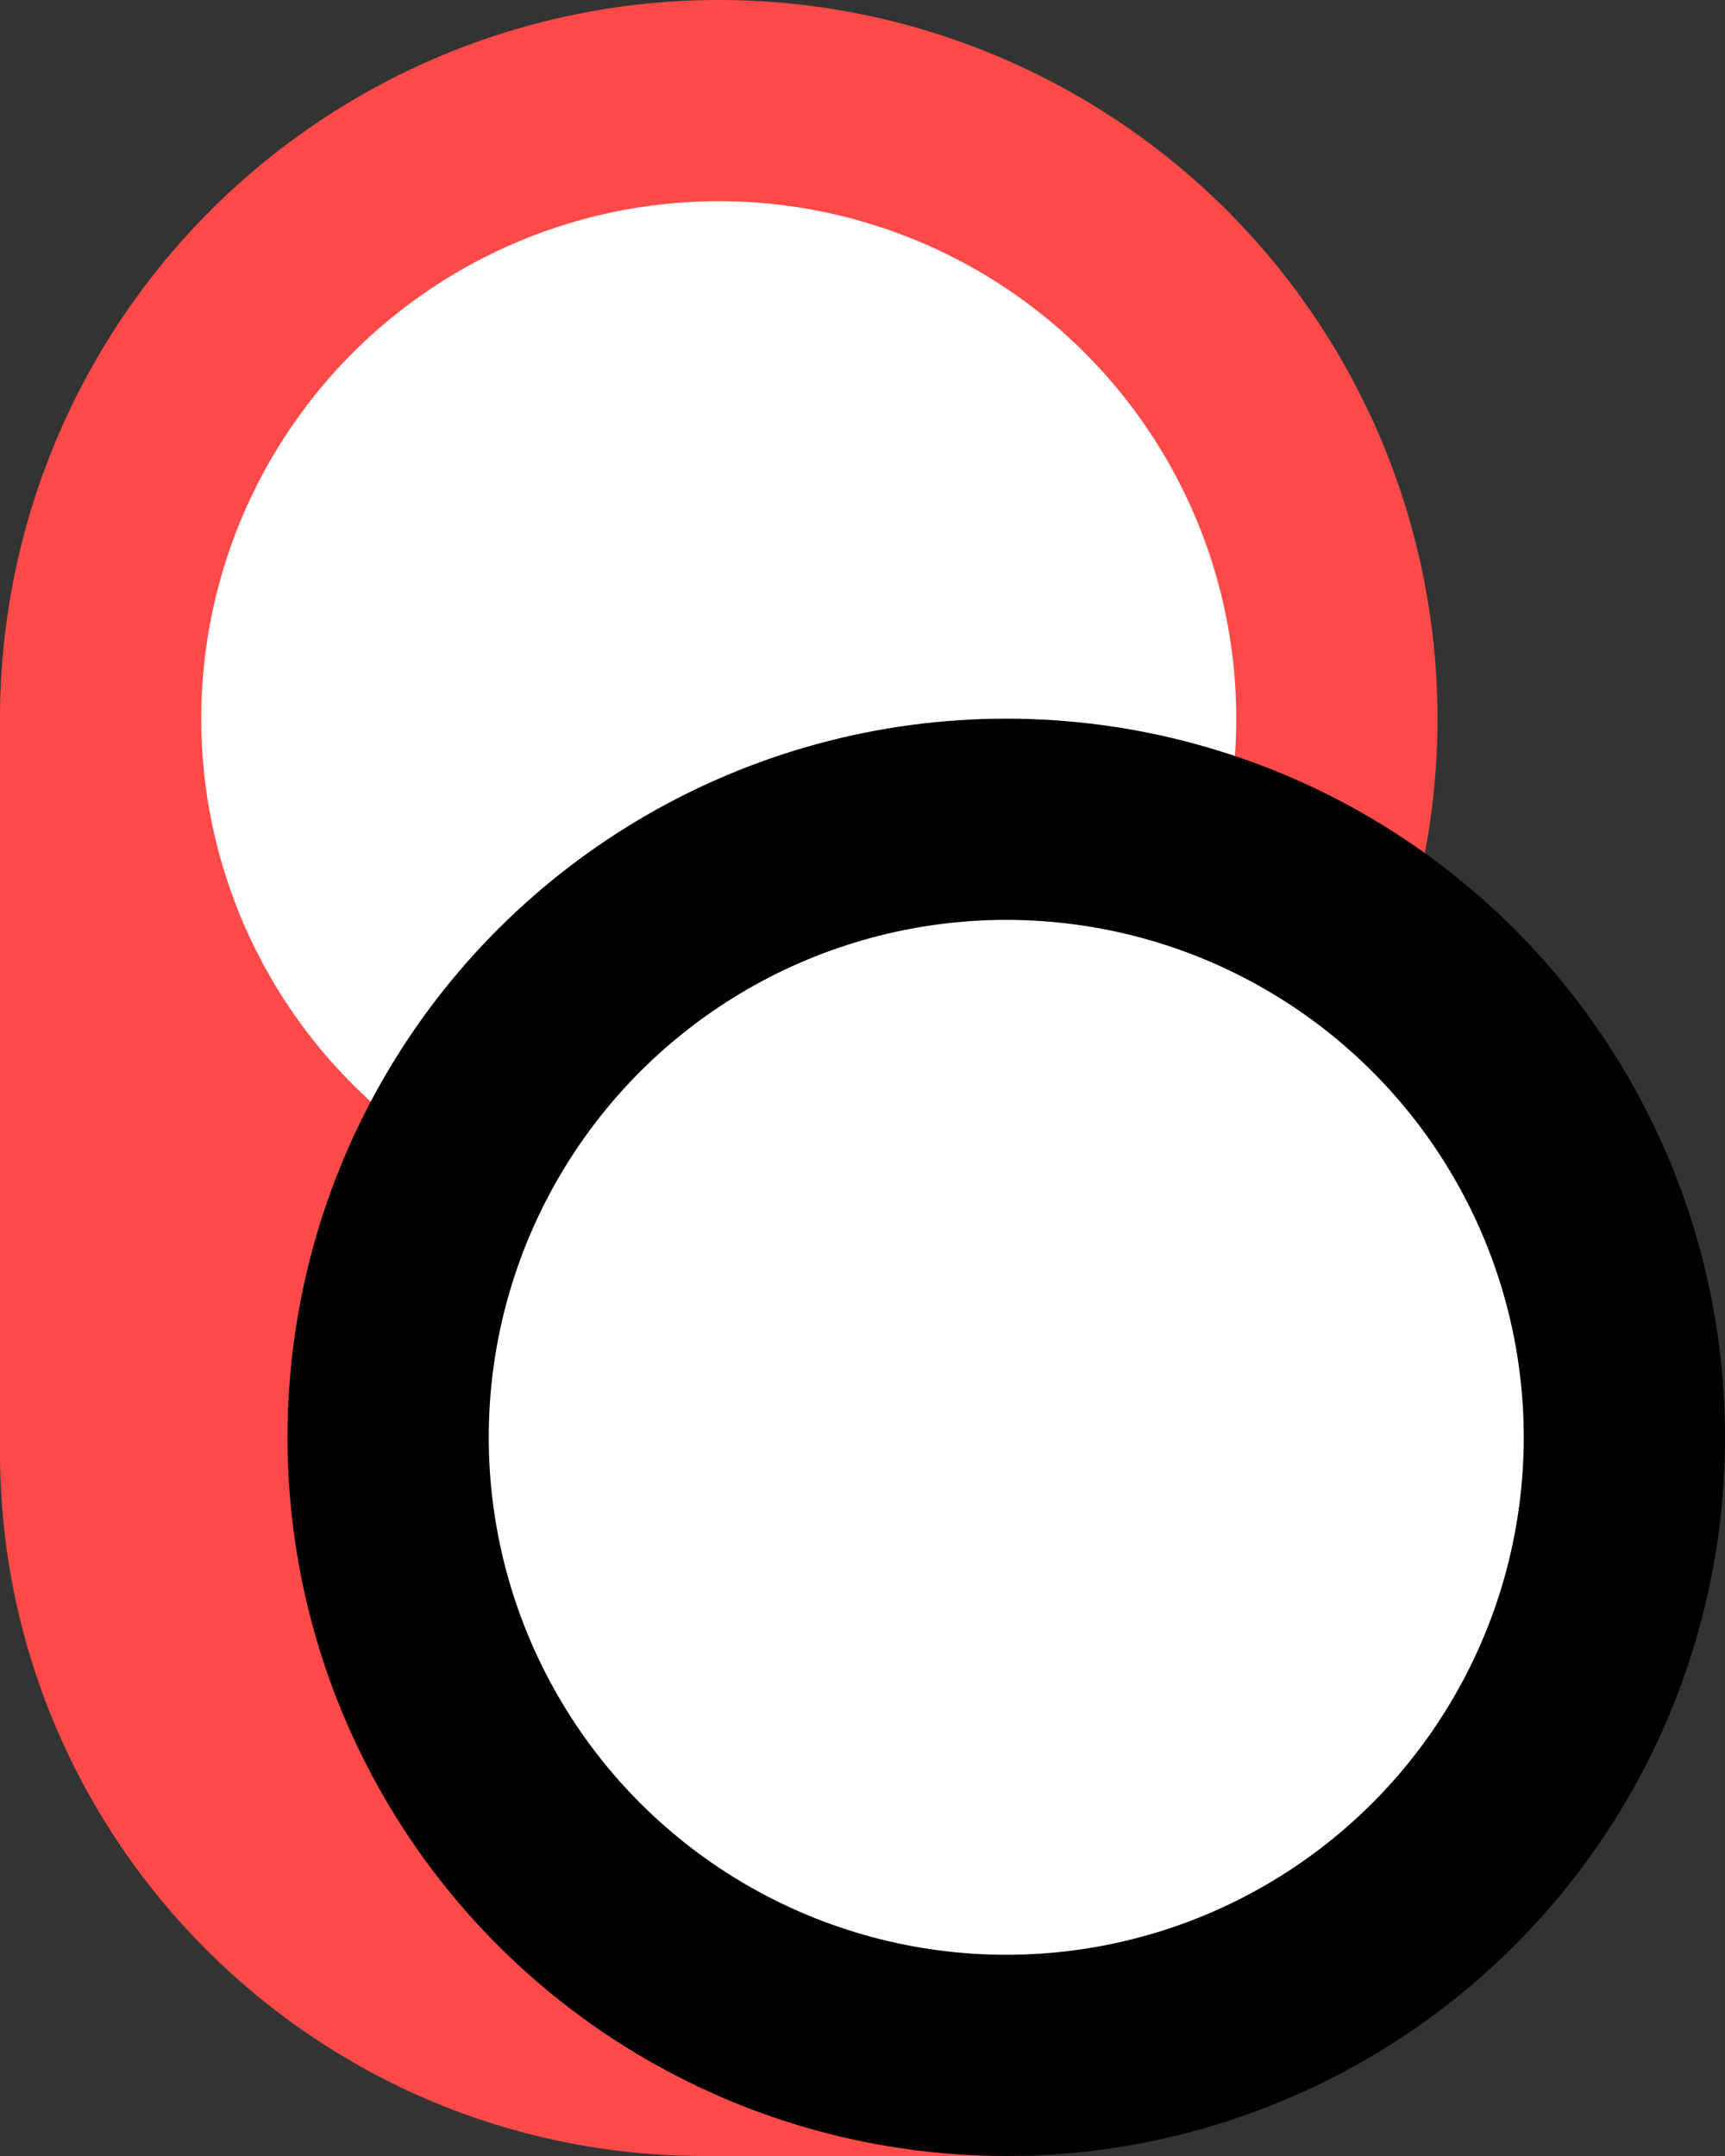 <svg width="60" height="75" viewBox="0 0 60 75" fill="none" xmlns="http://www.w3.org/2000/svg">
<rect x="0" y="0" width="60" height="75" fill="#333333" stroke="none"/>
<g clip-path="url(#clip0_15_38)">
<path d="M0 25H24.5C38.031 25 49 35.969 49 49.5V61C49 68.732 42.732 75 35 75H24.5C10.969 75 0 64.031 0 50.5V25Z" fill="#FF4A4A"/>
<circle cx="25" cy="25" r="25" transform="rotate(-90 25 25)" fill="#FF4A4A"/>
<circle cx="25" cy="25" r="18" transform="rotate(-90 25 25)" fill="white"/>
<circle cx="35" cy="50" r="25" transform="rotate(-90 35 50)" fill="black"/>
<circle cx="35" cy="50" r="18" transform="rotate(-90 35 50)" fill="white"/>
</g>
<defs>
<clipPath id="clip0_15_38">
<rect width="60" height="75" fill="white"/>
</clipPath>
</defs>
</svg>
